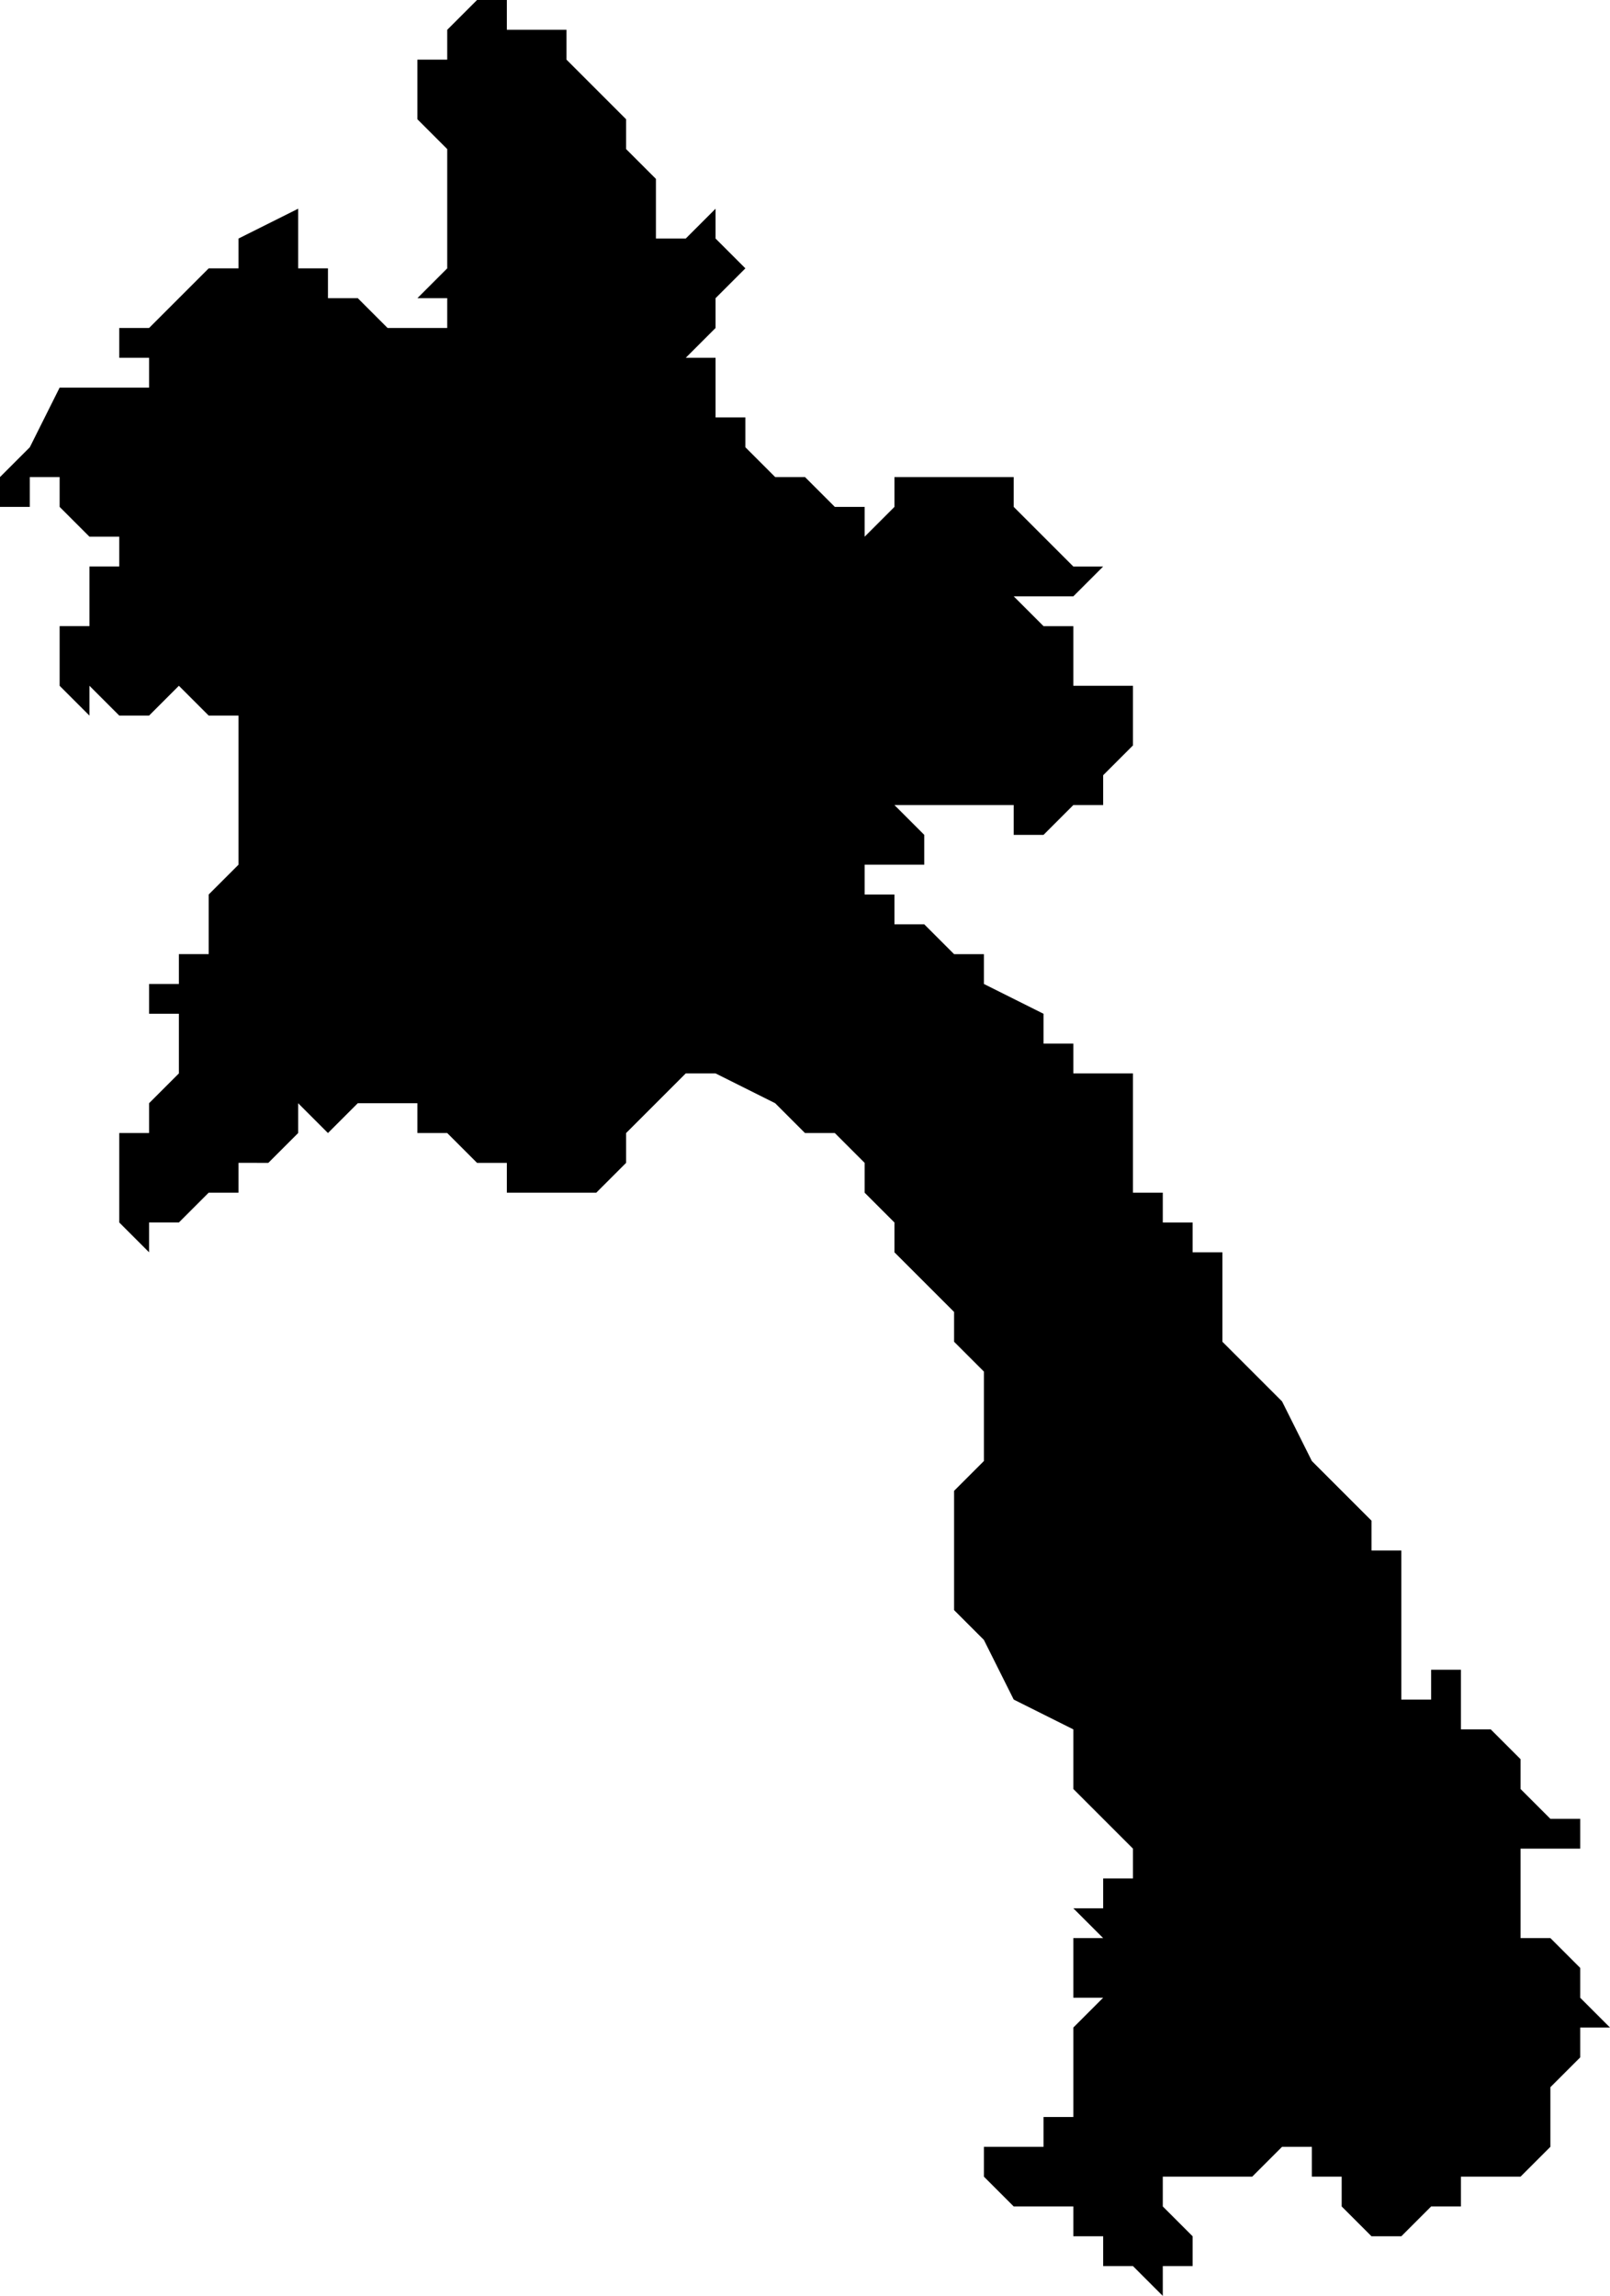 <svg xmlns="http://www.w3.org/2000/svg" viewBox="0 0 54 77">
  <path d="M16 0h1v1h2v1l1 1 1 1v1l1 1v2h1l1-1v1l1 1-1 1v1l-1 1h1v2h1v1l1 1h1l1 1h1v1l1-1v-1h4v1l1 1 1 1h1l-1 1h-2l1 1h1v2h2v2l-1 1v1h-1l-1 1h-1v-1h-4l1 1v1h-2v1h1v1h1l1 1h1v1l2 1v1h1v1h2v4h1v1h1v1h1v3l1 1 1 1 1 2 1 1v-1 1l1 1v1h1v5h1v-1h1v2h1l1 1v1l1 1h1v1h-2v1h-1 1v2h1l1 1v1l1 1h-1v1l-1 1v2l-1 1h-2v1h-1l-1 1h-1l-1-1v-1h-1v-1h-1l-1 1h-3v1l1 1v1h-1v1l-1-1h-1v-1h-1v-1h-2l-1-1v-1h2v-1h1v-3l1-1h-1v-2h1l-1-1h1v-1h1v-1l-1-1-1-1v-2l-2-1-1-2-1-1v-4l1-1v-3l-1-1v-1l-1-1-1-1v-1l-1-1v-1l-1-1h-1l-1-1-2-1h-1l-1 1h1-1l-1 1v1l-1 1h-3v1-2h-1l-1-1h-1v-1h-2l-1 1-1-1v1l-1 1H8v1H7l-1 1H5v1l-1-1v-3h1v-1l1-1v-2H5v-1h1v-1h1v-2l1-1v-5H7l-1-1-1 1H4l-1-1v1l-1-1v-2h1v-2h1v-1H3l-1-1v-1H1v1H0v-1l1-1 1-2h3v-1H4v-1h1l1-1 1-1h1V8l2-1v2h1v1h1l1 1h2v-1h-1l1-1V5l-1-1V2h1V1l1-1z"/>
</svg>
